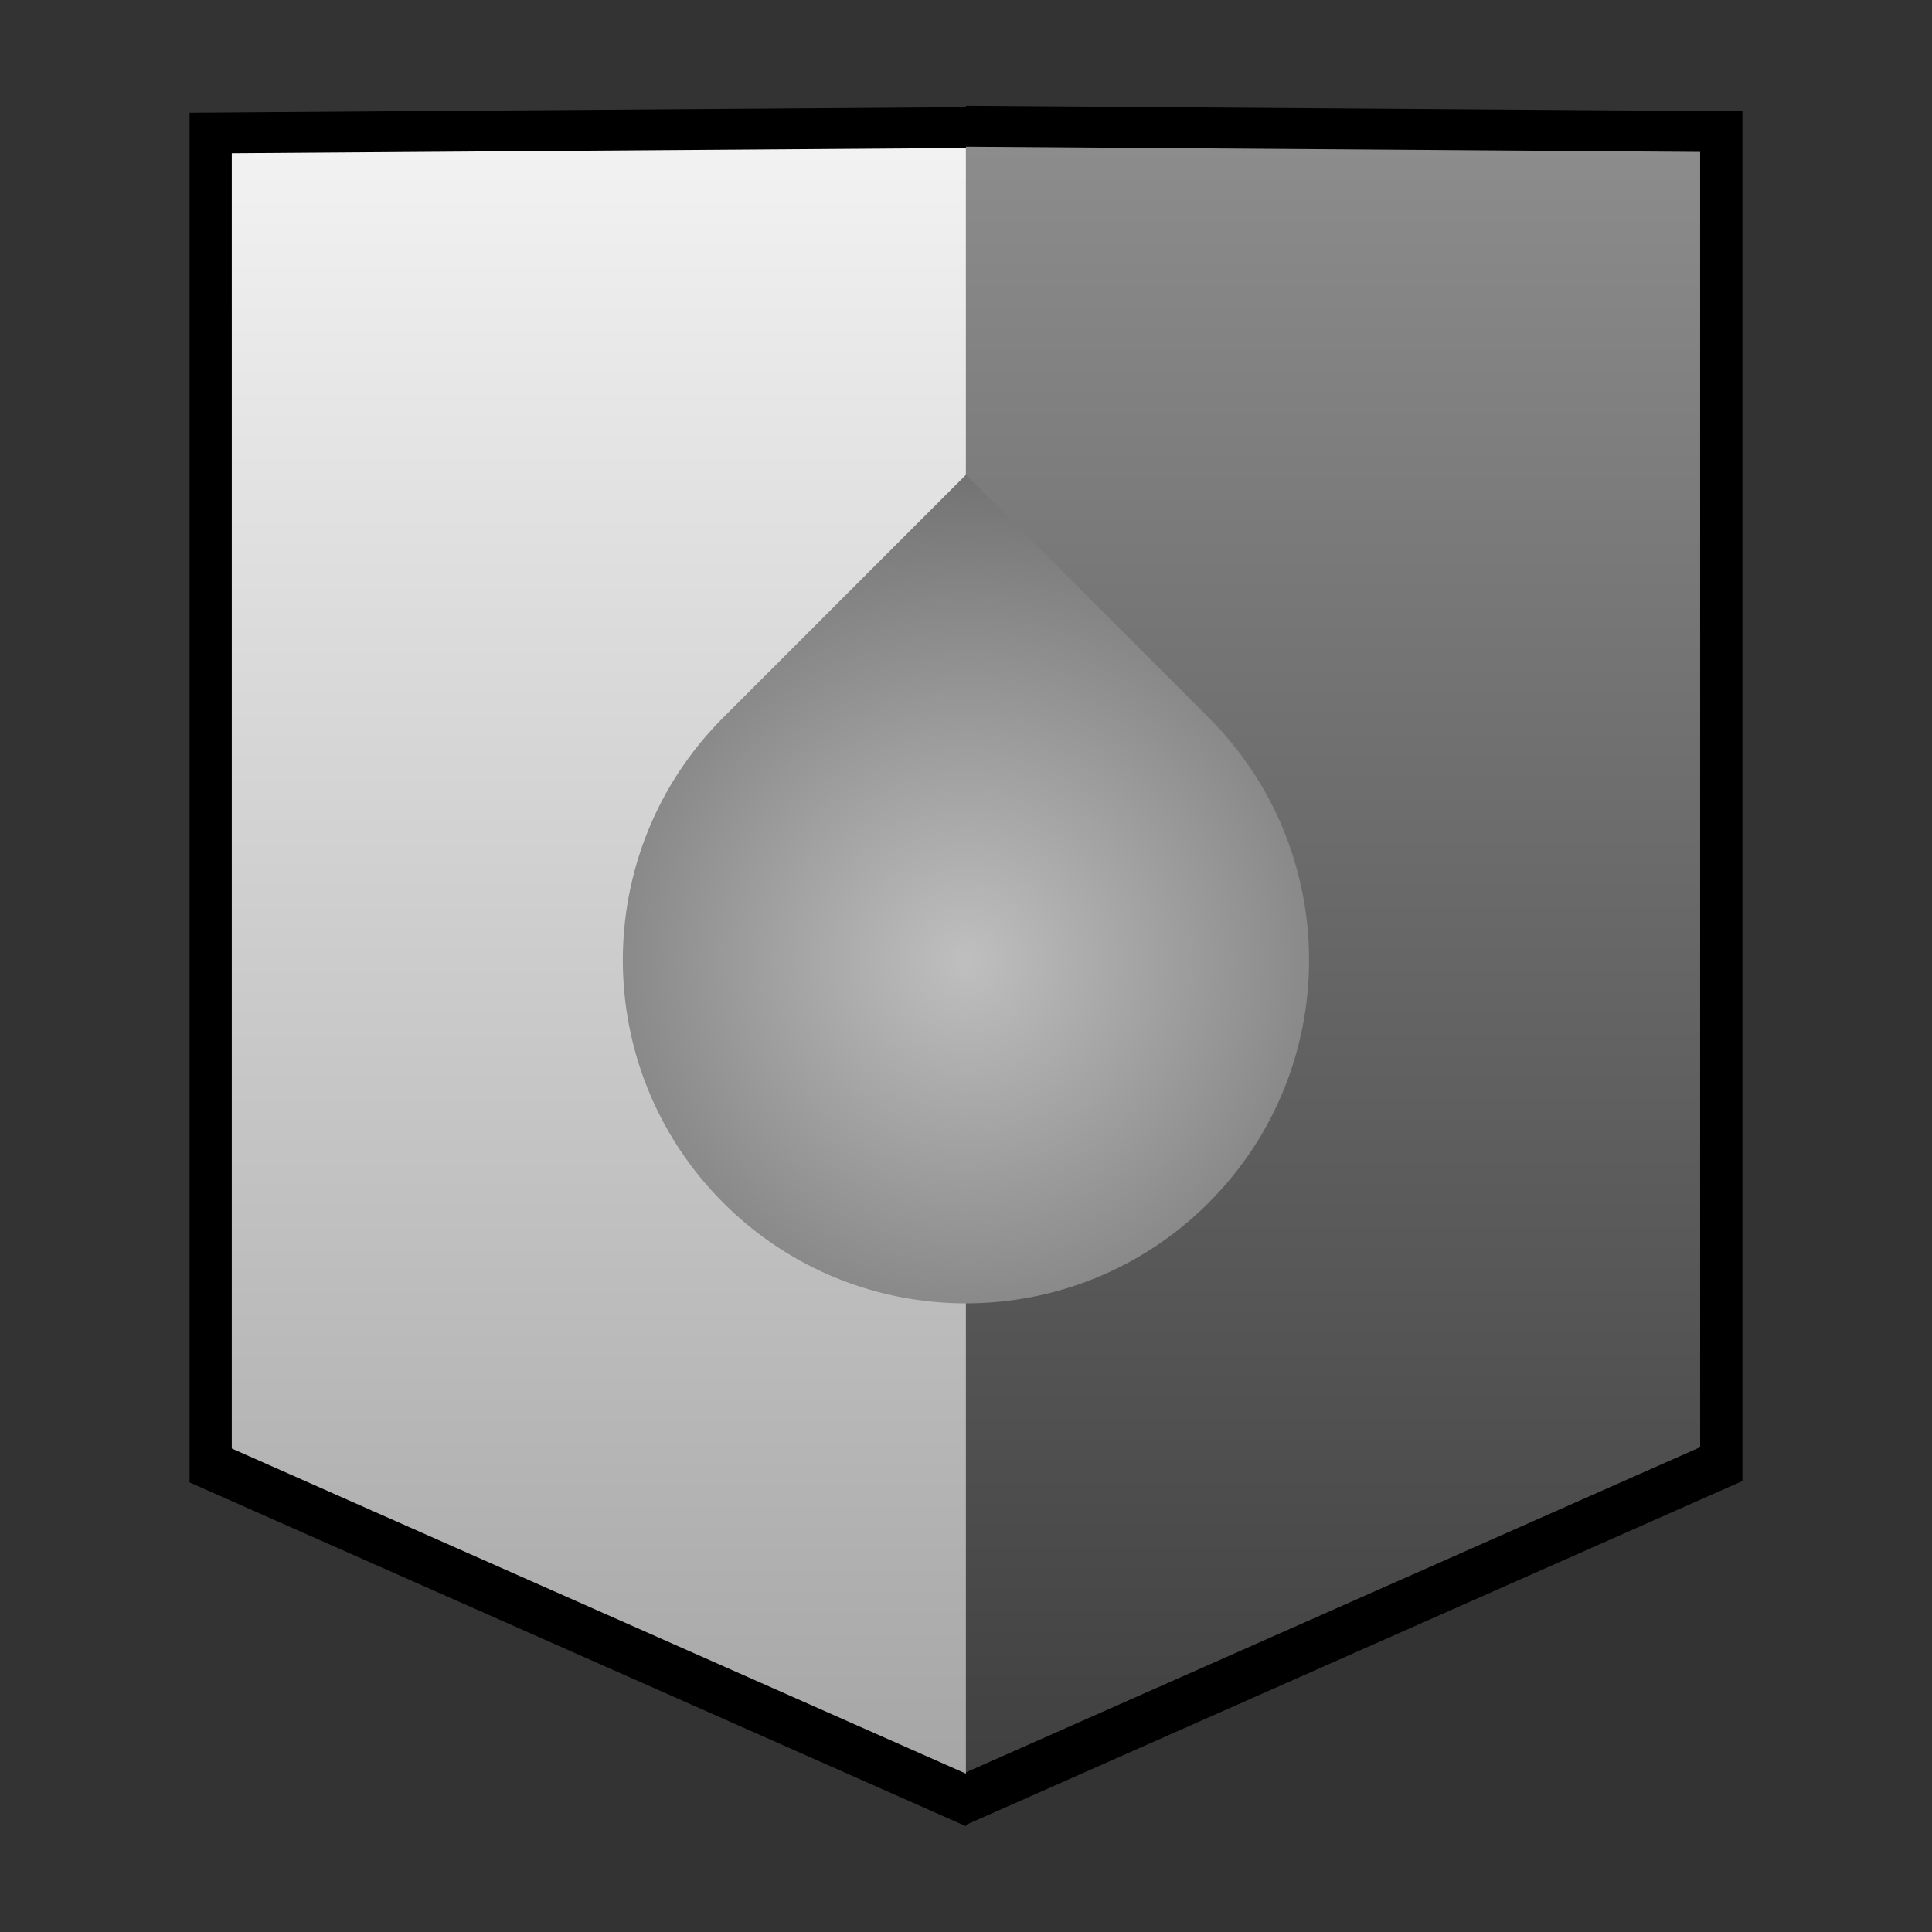 <svg version="1.1" width="64" height="64" viewBox="0.0 0.0 512.0 512.0" fill="none" stroke="none" stroke-linecap="square" stroke-miterlimit="10" xmlns:xlink="http://www.w3.org/1999/xlink" xmlns="http://www.w3.org/2000/svg"><rect x="0.0" y="0.0" width="512.0" height="512.0" fill="#333333" stroke="none"/><clipPath id="p.0"><path d="m0 0l512.0 0l0 512.0l-512.0 0l0 -512.0z" clip-rule="nonzero"/></clipPath><g clip-path="url(#p.0)"><path fill="#000000" fill-opacity="0.0" d="m0 0l512.0 0l0 512.0l-512.0 0z" fill-rule="evenodd"/><path fill="#000000" d="m50.241 29.866l0 362.986l205.759 91.115l0 -455.57z" fill-rule="evenodd"/><path fill="#000000" d="m461.759 29.5l0 362.986l-205.759 91.115l0 -455.57z" fill-rule="evenodd"/><defs><linearGradient id="p.1" gradientUnits="userSpaceOnUse" gradientTransform="matrix(20.756 0.0 0.0 20.756 0.0 0.0)" spreadMethod="pad" x1="2.959" y1="1.889" x2="2.959" y2="22.645"><stop offset="0.0" stop-color="#f2f2f2"/><stop offset="1.0" stop-color="#a6a6a6"/></linearGradient></defs><path fill="url(#p.1)" d="m61.425 40.601l0 343.268l194.565 86.166l0 -430.822z" fill-rule="evenodd"/><defs><linearGradient id="p.2" gradientUnits="userSpaceOnUse" gradientTransform="matrix(-20.756 0.0 0.0 20.756 0.0 0.0)" spreadMethod="pad" x1="-21.707" y1="1.872" x2="-21.707" y2="22.629"><stop offset="0.0" stop-color="#8c8c8c"/><stop offset="1.0" stop-color="#404040"/></linearGradient></defs><path fill="url(#p.2)" d="m450.555 40.255l0 343.268l-194.565 86.166l0 -430.822z" fill-rule="evenodd"/><defs><radialGradient id="p.3" gradientUnits="userSpaceOnUse" gradientTransform="matrix(9.535 -9.537 9.537 9.535 0.0 0.0)" spreadMethod="pad" cx="0.078" cy="26.763" fx="0.078" fy="26.763" r="9.537"><stop offset="0.0" stop-color="#bfbfbf"/><stop offset="1.0" stop-color="#737373"/></radialGradient></defs><path fill="url(#p.3)" d="m191.69 318.763l0 0c-35.511 -35.52 -35.511 -93.11 0 -128.63q32.15 -32.157 64.299 -64.315q32.15 32.157 64.299 64.315l0 0c35.511 35.52 35.511 93.11 0 128.63l0 0c-35.511 35.52 -93.087 35.52 -128.598 0z" fill-rule="evenodd"/></g></svg>